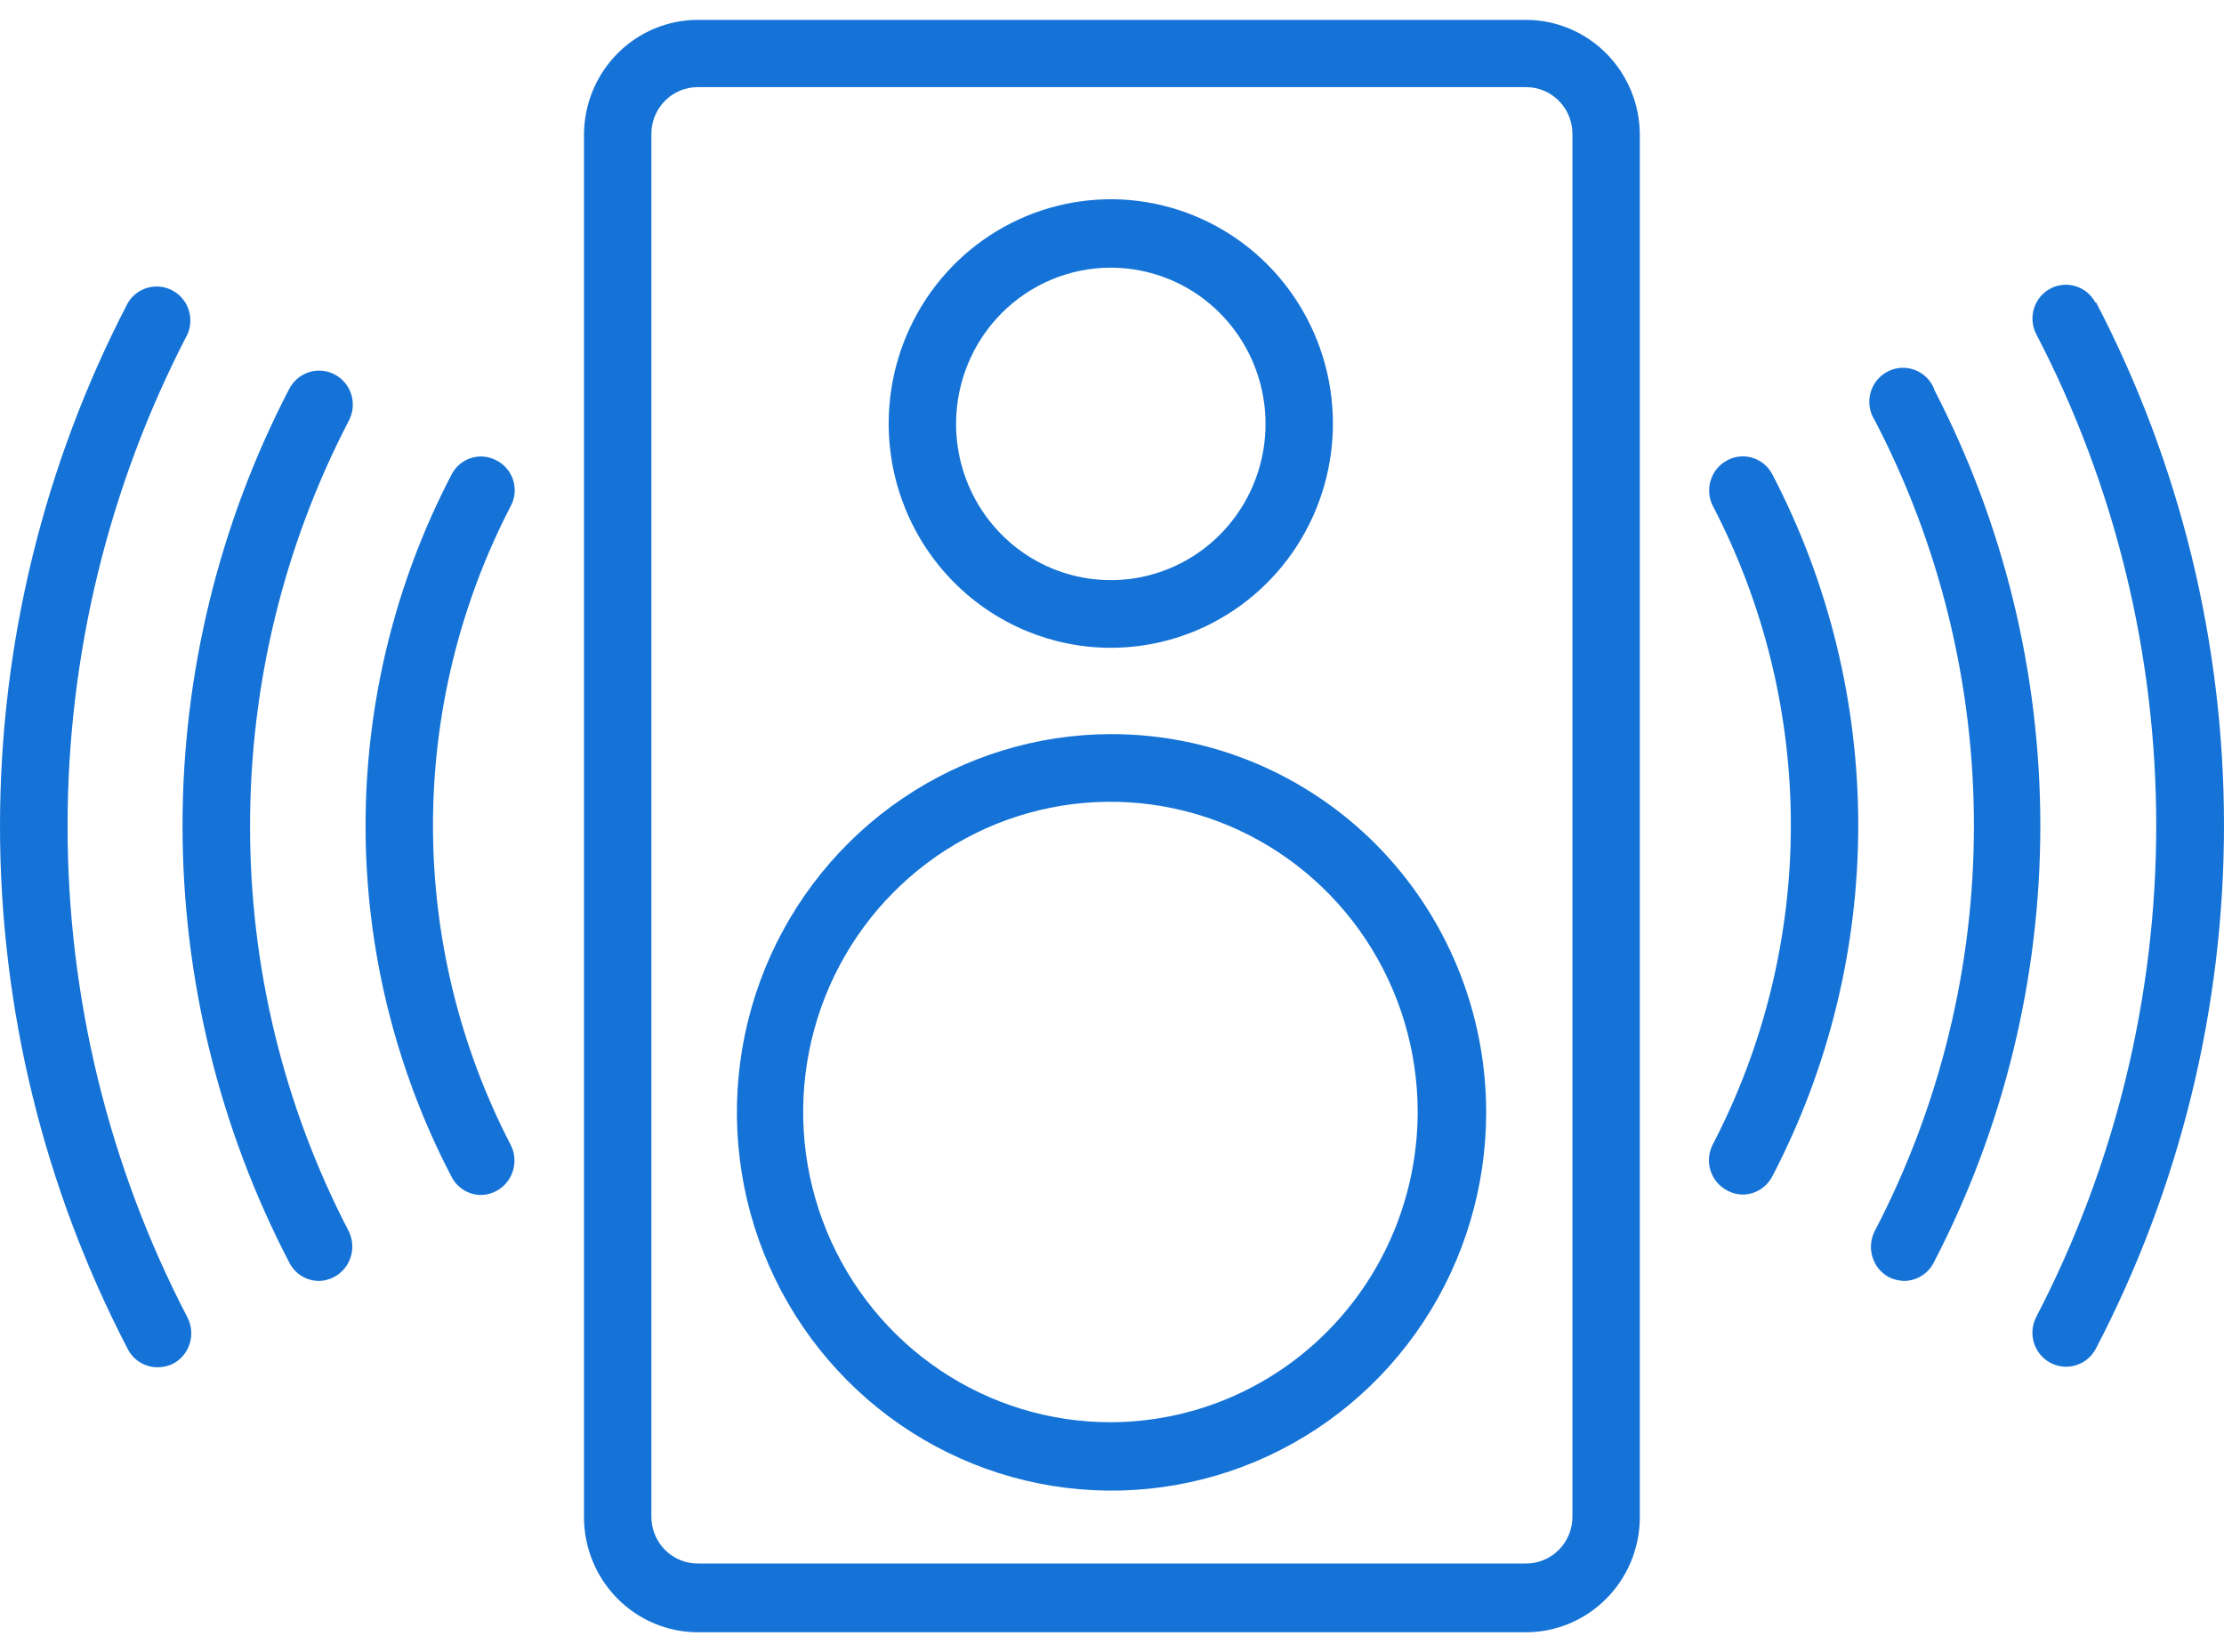 <svg width="70" height="52" viewBox="0 0 70 52" fill="none" xmlns="http://www.w3.org/2000/svg">
<path d="M48.024 0.625H21.97C21.02 0.625 20.109 1.005 19.437 1.682C18.764 2.359 18.384 3.278 18.381 4.237V47.763C18.384 48.722 18.764 49.641 19.437 50.318C20.109 50.995 21.02 51.375 21.97 51.375H48.024C48.974 51.375 49.885 50.995 50.557 50.318C51.23 49.641 51.61 48.722 51.613 47.763V4.237C51.61 3.278 51.23 2.359 50.557 1.682C49.885 1.005 48.974 0.625 48.024 0.625V0.625ZM49.492 47.74C49.492 47.934 49.454 48.126 49.38 48.305C49.306 48.485 49.198 48.647 49.061 48.784C48.925 48.921 48.763 49.029 48.585 49.102C48.407 49.175 48.216 49.212 48.024 49.21H21.97C21.778 49.212 21.587 49.175 21.409 49.102C21.231 49.029 21.069 48.921 20.933 48.784C20.796 48.647 20.688 48.485 20.614 48.305C20.54 48.126 20.502 47.934 20.502 47.74V4.213C20.502 4.019 20.54 3.827 20.614 3.648C20.688 3.468 20.796 3.306 20.933 3.169C21.069 3.032 21.231 2.924 21.409 2.851C21.587 2.778 21.778 2.741 21.97 2.743H48.024C48.216 2.741 48.407 2.778 48.585 2.851C48.763 2.924 48.925 3.032 49.061 3.169C49.198 3.306 49.306 3.468 49.38 3.648C49.454 3.827 49.492 4.019 49.492 4.213V47.74Z" fill="#1573D7"/>
<path d="M34.962 23.106C32.63 23.111 30.352 23.813 28.416 25.125C26.48 26.436 24.972 28.298 24.083 30.474C23.195 32.651 22.965 35.044 23.424 37.352C23.882 39.661 25.008 41.78 26.66 43.442C28.311 45.104 30.413 46.235 32.7 46.691C34.988 47.147 37.358 46.908 39.511 46.005C41.664 45.101 43.504 43.573 44.797 41.614C46.09 39.656 46.779 37.353 46.777 34.999C46.776 33.435 46.469 31.886 45.874 30.442C45.279 28.997 44.408 27.685 43.311 26.58C42.214 25.476 40.911 24.601 39.479 24.004C38.046 23.408 36.511 23.103 34.962 23.106ZM34.962 44.764C33.049 44.766 31.178 44.195 29.586 43.124C27.994 42.052 26.753 40.528 26.019 38.744C25.285 36.96 25.092 34.997 25.464 33.102C25.835 31.207 26.756 29.466 28.108 28.099C29.46 26.733 31.183 25.802 33.059 25.424C34.936 25.046 36.881 25.239 38.649 25.977C40.416 26.716 41.928 27.968 42.991 29.573C44.054 31.18 44.621 33.068 44.621 34.999C44.618 37.586 43.6 40.066 41.789 41.896C39.979 43.726 37.524 44.757 34.962 44.764Z" fill="#1573D7"/>
<path d="M34.962 20.389C36.345 20.389 37.697 19.975 38.846 19.199C39.996 18.424 40.892 17.321 41.421 16.031C41.95 14.742 42.089 13.322 41.819 11.953C41.549 10.584 40.883 9.326 39.906 8.339C38.928 7.352 37.682 6.68 36.326 6.407C34.97 6.135 33.564 6.275 32.287 6.809C31.009 7.343 29.917 8.248 29.149 9.409C28.381 10.57 27.971 11.934 27.971 13.33C27.971 15.202 28.707 16.998 30.019 18.321C31.33 19.645 33.108 20.389 34.962 20.389ZM34.962 8.425C35.925 8.425 36.867 8.713 37.668 9.253C38.469 9.794 39.093 10.562 39.462 11.46C39.831 12.359 39.927 13.348 39.739 14.301C39.551 15.255 39.087 16.131 38.406 16.819C37.725 17.507 36.857 17.975 35.912 18.165C34.968 18.355 33.988 18.257 33.098 17.885C32.208 17.513 31.448 16.883 30.912 16.074C30.377 15.265 30.092 14.315 30.092 13.342C30.092 12.038 30.605 10.787 31.518 9.865C32.431 8.943 33.67 8.425 34.962 8.425Z" fill="#1573D7"/>
<path d="M54.351 14.495C54.108 14.627 53.926 14.85 53.844 15.116C53.761 15.382 53.784 15.669 53.908 15.918C55.523 19.018 56.367 22.468 56.367 25.971C56.367 29.473 55.523 32.923 53.908 36.023C53.844 36.148 53.804 36.285 53.792 36.425C53.78 36.566 53.795 36.707 53.838 36.842C53.88 36.976 53.948 37.101 54.038 37.209C54.128 37.316 54.239 37.405 54.363 37.47C54.513 37.554 54.681 37.598 54.852 37.599C55.045 37.598 55.233 37.543 55.397 37.442C55.562 37.34 55.695 37.195 55.784 37.023C57.56 33.617 58.488 29.826 58.488 25.976C58.488 22.127 57.56 18.336 55.784 14.93C55.719 14.806 55.631 14.695 55.523 14.606C55.416 14.516 55.291 14.449 55.158 14.409C55.025 14.368 54.885 14.355 54.746 14.37C54.607 14.384 54.473 14.427 54.351 14.495Z" fill="#1573D7"/>
<path d="M60.876 12.236C60.819 12.098 60.735 11.974 60.628 11.871C60.521 11.768 60.394 11.689 60.255 11.639C60.116 11.588 59.968 11.568 59.82 11.578C59.673 11.589 59.529 11.631 59.399 11.701C59.269 11.771 59.154 11.867 59.063 11.985C58.971 12.102 58.905 12.237 58.869 12.382C58.832 12.526 58.826 12.677 58.851 12.824C58.875 12.971 58.93 13.111 59.011 13.236C61.059 17.169 62.129 21.545 62.129 25.988C62.129 30.431 61.059 34.808 59.011 38.74C58.881 38.989 58.852 39.28 58.931 39.55C59.009 39.82 59.188 40.049 59.431 40.187C59.586 40.268 59.758 40.312 59.932 40.317C60.125 40.315 60.313 40.261 60.477 40.159C60.642 40.058 60.775 39.913 60.864 39.74C63.068 35.498 64.219 30.779 64.219 25.988C64.219 21.198 63.068 16.479 60.864 12.236H60.876Z" fill="#1573D7"/>
<path d="M65.956 9.53C65.826 9.281 65.604 9.093 65.337 9.01C65.071 8.926 64.782 8.952 64.535 9.083C64.287 9.214 64.102 9.439 64.019 9.708C63.936 9.978 63.962 10.269 64.092 10.519C66.571 15.289 67.867 20.595 67.867 25.982C67.867 31.369 66.571 36.676 64.092 41.446C63.961 41.697 63.934 41.991 64.016 42.262C64.1 42.534 64.286 42.761 64.535 42.893C64.784 43.026 65.074 43.053 65.343 42.969C65.612 42.886 65.837 42.697 65.968 42.446C68.616 37.368 70 31.715 70 25.977C70 20.238 68.616 14.585 65.968 9.507L65.956 9.53Z" fill="#1573D7"/>
<path d="M15.632 14.495C15.51 14.428 15.376 14.386 15.237 14.372C15.099 14.359 14.96 14.373 14.827 14.415C14.694 14.456 14.572 14.524 14.466 14.615C14.36 14.706 14.273 14.817 14.21 14.942C12.434 18.348 11.506 22.139 11.506 25.988C11.506 29.837 12.434 33.629 14.21 37.035C14.298 37.208 14.431 37.354 14.596 37.455C14.76 37.557 14.949 37.611 15.142 37.611C15.324 37.608 15.502 37.557 15.659 37.465C15.816 37.373 15.948 37.242 16.041 37.084C16.134 36.926 16.186 36.747 16.192 36.564C16.198 36.38 16.157 36.198 16.074 36.035C14.467 32.932 13.628 29.483 13.628 25.982C13.628 22.482 14.467 19.032 16.074 15.93C16.141 15.807 16.182 15.672 16.196 15.532C16.209 15.393 16.195 15.252 16.154 15.118C16.112 14.984 16.045 14.86 15.955 14.753C15.866 14.646 15.755 14.558 15.632 14.495Z" fill="#1573D7"/>
<path d="M7.871 25.988C7.869 21.546 8.937 17.169 10.982 13.236C11.047 13.112 11.087 12.976 11.1 12.836C11.113 12.696 11.099 12.554 11.058 12.42C11.017 12.286 10.95 12.161 10.861 12.053C10.772 11.944 10.663 11.855 10.539 11.789C10.416 11.723 10.281 11.683 10.143 11.67C10.004 11.657 9.864 11.671 9.731 11.713C9.598 11.755 9.474 11.822 9.367 11.912C9.26 12.002 9.171 12.112 9.106 12.236C6.899 16.477 5.745 21.197 5.745 25.988C5.745 30.78 6.899 35.499 9.106 39.74C9.194 39.914 9.328 40.059 9.492 40.161C9.656 40.263 9.846 40.317 10.038 40.317C10.22 40.313 10.398 40.263 10.555 40.171C10.713 40.078 10.844 39.947 10.937 39.79C11.03 39.632 11.082 39.453 11.088 39.269C11.094 39.086 11.054 38.904 10.97 38.74C8.928 34.807 7.864 30.43 7.871 25.988Z" fill="#1573D7"/>
<path d="M2.127 25.988C2.127 20.599 3.422 15.291 5.902 10.519C6.01 10.27 6.021 9.989 5.932 9.733C5.843 9.477 5.66 9.264 5.422 9.139C5.183 9.013 4.907 8.984 4.647 9.056C4.388 9.129 4.166 9.299 4.026 9.53C1.382 14.61 0 20.262 0 26C0 31.738 1.382 37.39 4.026 42.47C4.116 42.641 4.25 42.784 4.414 42.883C4.578 42.983 4.767 43.035 4.958 43.034C5.132 43.036 5.304 42.995 5.459 42.917C5.706 42.782 5.89 42.555 5.973 42.284C6.056 42.014 6.03 41.721 5.902 41.47C3.418 36.695 2.123 31.381 2.127 25.988Z" fill="#1573D7"/>
</svg>
